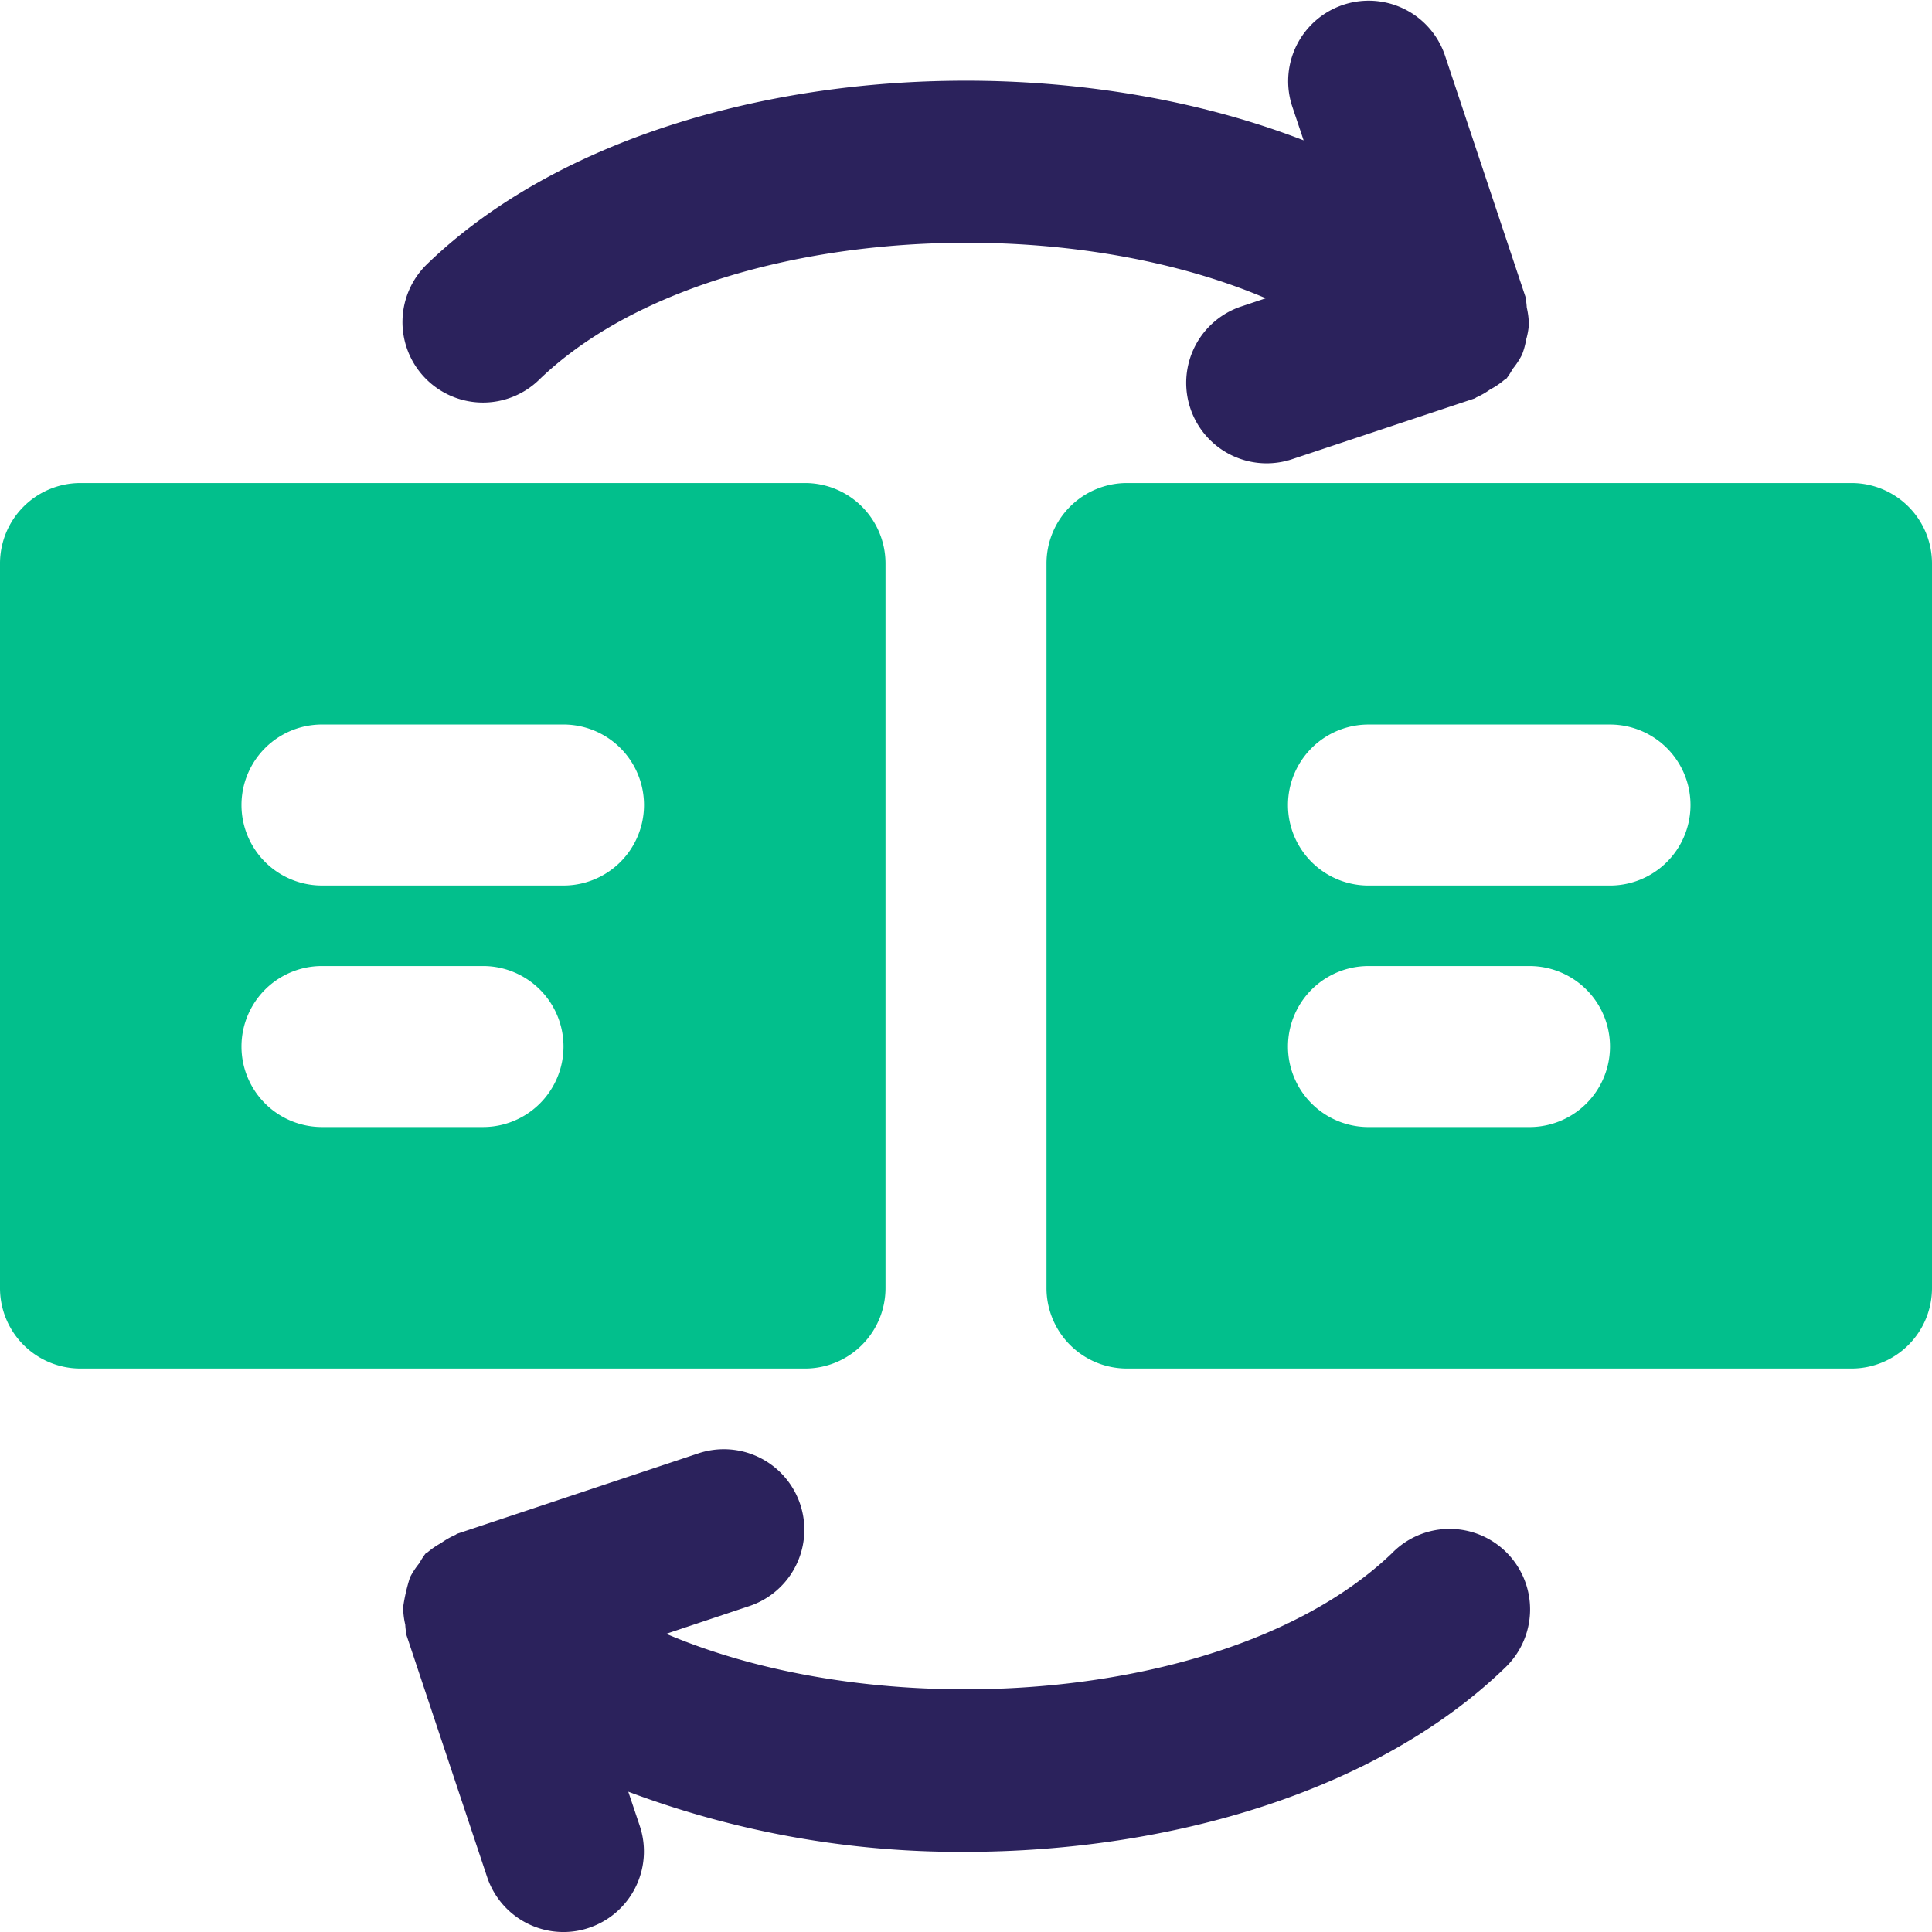 <svg xmlns="http://www.w3.org/2000/svg" width="104.997" height="105" viewBox="0 0 104.997 105">
  <g id="Hot_Module_Replacement" data-name="Hot Module Replacement" transform="translate(-0.008 -1)">
    <g id="Group_597" data-name="Group 597" transform="translate(0.008 1)">
      <g id="Group_596" data-name="Group 596" transform="translate(0 0)">
        <path id="Path_2221" data-name="Path 2221" d="M48.132,172.757V133.383a4.374,4.374,0,0,0-4.375-4.375H4.383a4.374,4.374,0,0,0-4.375,4.375v39.374a4.374,4.374,0,0,0,4.375,4.375H43.757A4.374,4.374,0,0,0,48.132,172.757Zm-21.875-8.75h-8.75a4.375,4.375,0,1,1,0-8.75h8.75a4.375,4.375,0,1,1,0,8.75Zm4.375-13.125H17.507a4.375,4.375,0,1,1,0-8.75H30.632a4.375,4.375,0,1,1,0,8.75Z" transform="translate(-0.008 -102.757)" fill="#02bf8c"/>
        <path id="Path_2222" data-name="Path 2222" d="M114.093,21.646c8.4-8.133,27.352-9.607,39.5-4.436l-1.334.446a4.374,4.374,0,1,0,2.765,8.3l9.913-3.3c.048-.017.083-.057.131-.074a4.228,4.228,0,0,0,.718-.416,4.213,4.213,0,0,0,.761-.512c.039-.035.088-.048.127-.083a3.993,3.993,0,0,0,.332-.516,4.351,4.351,0,0,0,.512-.779,4.086,4.086,0,0,0,.223-.814,4.211,4.211,0,0,0,.149-.8,4.354,4.354,0,0,0-.114-.949,4.538,4.538,0,0,0-.074-.591L163.323,3.994a4.375,4.375,0,0,0-8.3,2.769l.626,1.864C140.3,2.685,118.818,4.9,108.007,15.359a4.375,4.375,0,1,0,6.086,6.287Z" transform="translate(-84.802 -1)" fill="#2b225c"/>
        <path id="Path_2223" data-name="Path 2223" d="M160.647,390.6c-8.4,8.133-27.352,9.607-39.5,4.436l4.55-1.518a4.375,4.375,0,0,0-2.769-8.3l-13.125,4.375c-.053.017-.083.057-.131.074a4.279,4.279,0,0,0-.761.437,4.33,4.33,0,0,0-.718.49c-.039.035-.088.044-.127.083a4,4,0,0,0-.332.516,4.348,4.348,0,0,0-.512.779,9.871,9.871,0,0,0-.372,1.614,4.354,4.354,0,0,0,.114.949,4.54,4.54,0,0,0,.074.591l4.375,13.125a4.374,4.374,0,0,0,4.147,2.992,4.284,4.284,0,0,0,1.387-.227,4.379,4.379,0,0,0,2.765-5.534l-.626-1.864a51.262,51.262,0,0,0,18.287,3.268c11.217,0,22.461-3.334,29.356-10a4.375,4.375,0,1,0-6.086-6.286Z" transform="translate(-84.941 -306.245)" fill="#2b225c"/>
        <path id="Path_2224" data-name="Path 2224" d="M321.09,129.008H281.716a4.374,4.374,0,0,0-4.375,4.375v39.374a4.374,4.374,0,0,0,4.375,4.375H321.09a4.374,4.374,0,0,0,4.375-4.375V133.383A4.374,4.374,0,0,0,321.09,129.008Zm-17.5,35h-8.75a4.375,4.375,0,1,1,0-8.75h8.75a4.375,4.375,0,1,1,0,8.75Zm4.375-13.125H294.84a4.375,4.375,0,1,1,0-8.75h13.125a4.375,4.375,0,1,1,0,8.75Z" transform="translate(-220.468 -102.757)" fill="#02bf8c"/>
      </g>
    </g>
  </g>
</svg>
